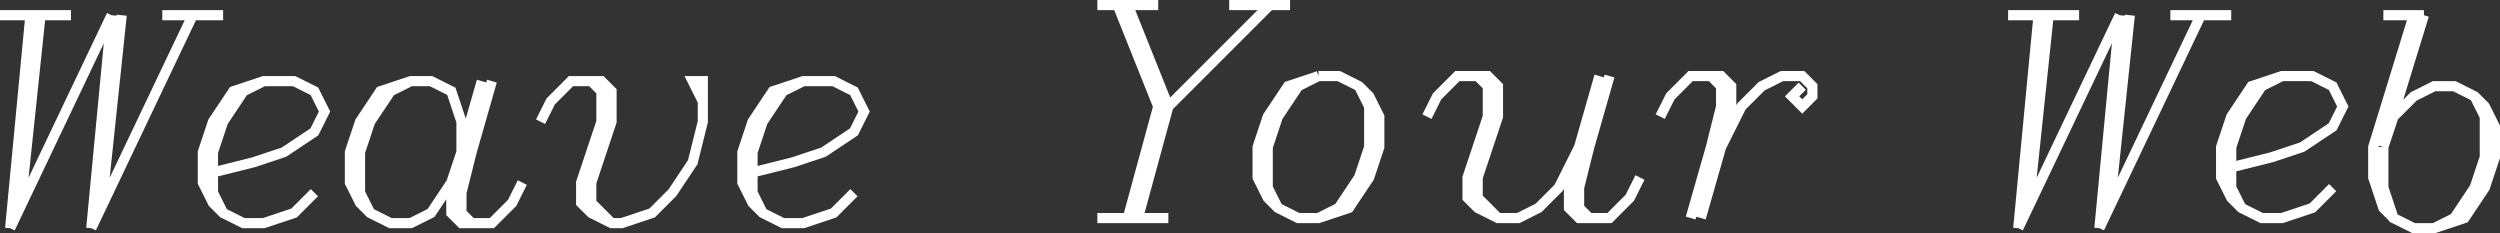 <?xml version="1.0" encoding="utf-8"?>
<!-- Generator: Adobe Illustrator 18.1.1, SVG Export Plug-In . SVG Version: 6.00 Build 0)  -->
<svg version="1.1" id="Layer_1" xmlns="http://www.w3.org/2000/svg" xmlns:xlink="http://www.w3.org/1999/xlink" x="0px" y="0px"
	 viewBox="0 0 246.5 23" enable-background="new 0 0 246.5 23" xml:space="preserve">
<rect x="0" y="0" width="246.5" height="23" fill="#333333" stroke="none"/>
<path fill="none" stroke="#FFFFFF" d="M3,1.5l-2,21 M4,1.5l-2,19 M11,1.5l-10,21 M11,1.5l-2,21 M12,1.5l-2,19 M19,1.5l-10,21 M0,1.5
	h7 M16,1.5h6"/>
<path fill="none" stroke="#FFFFFF" d="M21,17l4-1l3-1l3-2l1-2l-1-2l-2-1h-3l-3,1l-2,3l-1,3v3l1,2l1,1l2,1h2l3-1l2-2 M26,8l-2,1l-2,3
	l-1,3v4l1,2"/>
<path fill="none" stroke="#FFFFFF" d="M47.5,8l-2,7l-1,4v2l1,1h3l2-2l1-2 M48.5,8l-2,7l-1,4v2l1,1 M45.5,15v-3l-1-3l-2-1h-2l-3,1
	l-2,3l-1,3v3l1,2l1,1l2,1h2l2-1l2-3L45.5,15 M40.5,8l-2,1l-2,3l-1,3v4l1,2"/>
<path fill="none" stroke="#FFFFFF" d="M53.3,12l1-2l2-2h3l1,1v3l-2,6v2l2,2 M58.3,8l1,1v3l-2,6v2l1,1l2,1h1l3-1l2-2l2-3l1-4V8h-1
	l1,2"/>
<path fill="none" stroke="#FFFFFF" d="M74.2,17l4-1l3-1l3-2l1-2l-1-2l-2-1h-3l-3,1l-2,3l-1,3v3l1,2l1,1l2,1h2l3-1l2-2 M79.2,8l-2,1
	l-2,3l-1,3v4l1,2"/>
<path fill="none" stroke="#FFFFFF" d="M110.2,0.5l4,10l-3,11 M111.2,0.5l4,10l-3,11 M125.2,0.5l-10,10 M108.2,0.5h6 M121.2,0.5h6
	 M108.2,21.5h7"/>
<path fill="none" stroke="#FFFFFF" d="M130,7.5l-3,1l-2,3l-1,3v3l1,2l1,1l2,1h2l3-1l2-3l1-3v-3l-1-2l-1-1l-2-1H130 M130,7.5l-2,1
	l-2,3l-1,3v4l1,2 M130,21.5l2-1l2-3l1-3v-4l-1-2"/>
<path fill="none" stroke="#FFFFFF" d="M140.7,11.5l1-2l2-2h3l1,1v3l-2,6v2l2,2 M145.7,7.5l1,1v3l-2,6v2l1,1l2,1h2l2-1l2-2l2-4
	 M157.7,7.5l-2,7l-1,4v2l1,1h3l2-2l1-2 M158.7,7.5l-2,7l-1,4v2l1,1"/>
<path fill="none" stroke="#FFFFFF" d="M163.7,11.5l1-2l2-2h3l1,1v2l-1,4l-2,7 M168.7,7.5l1,1v2l-1,4l-2,7 M169.7,14.5l2-4l2-2l2-1h2
	l1,1v1l-1,1l-1-1l1-1"/>
<path fill="none" stroke="#FFFFFF" d="M201,1.5l-2,21 M202,1.5l-2,19 M209,1.5l-10,21 M209,1.5l-2,21 M210,1.5l-2,19 M217,1.5
	l-10,21 M198,1.5h7 M214,1.5h6"/>
<path fill="none" stroke="#FFFFFF" d="M220,16.5l4-1l3-1l3-2l1-2l-1-2l-2-1h-3l-3,1l-2,3l-1,3v3l1,2l1,1l2,1h2l3-1l2-2 M225,7.5
	l-2,1l-2,3l-1,3v4l1,2"/>
<path fill="none" stroke="#FFFFFF" d="M238,1.5l-4,13v3l1,3l1,1 M239,1.5l-4,13 M235,14.5l1-3l2-2l2-1h2l2,1l1,1l1,2v3l-1,3l-2,3
	l-3,1h-2l-2-1l-1-3V14.5 M244,9.5l1,2v4l-1,3l-2,3l-2,1 M235,1.5h4"/>
</svg>
